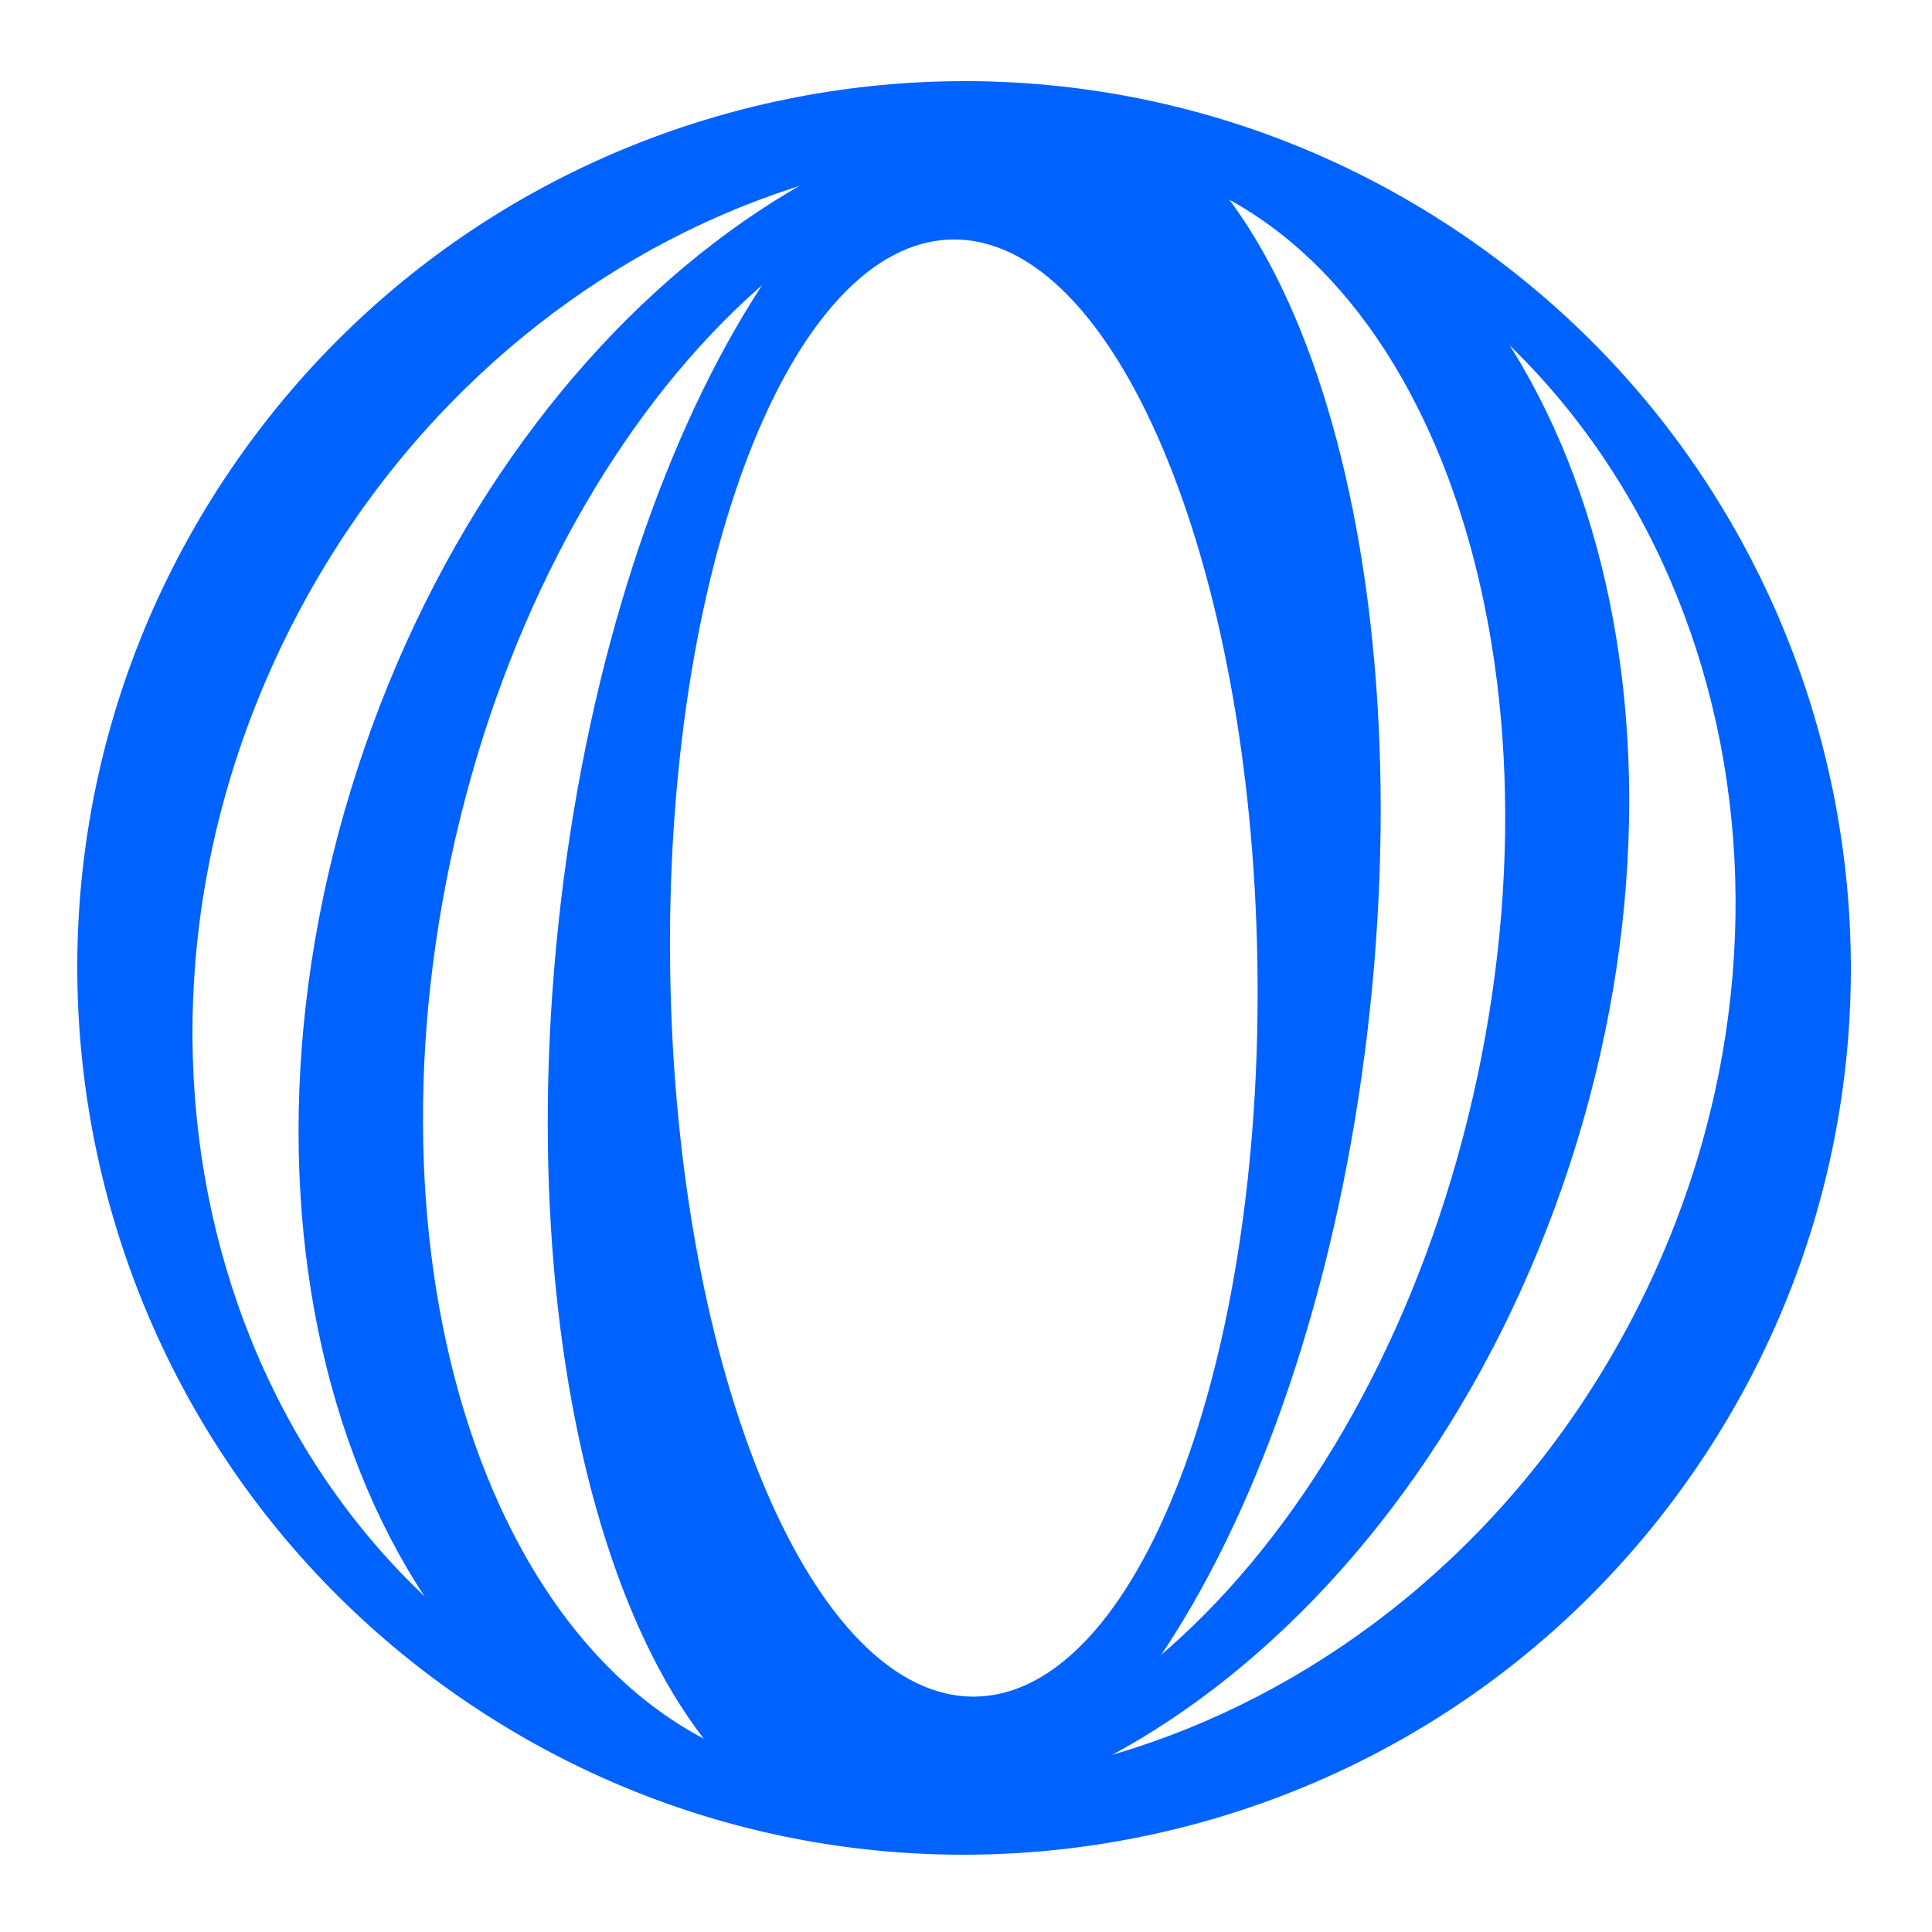 <svg width="500" height="500" viewBox="0 0 500 500" fill="none" xmlns="http://www.w3.org/2000/svg">
<path fill-rule="evenodd" clip-rule="evenodd" d="M120.863 440.533C225.816 511.577 368.489 484.089 439.531 379.137C510.577 274.184 483.09 131.512 378.138 60.468C273.186 -10.576 130.512 16.911 59.468 121.863C-11.577 226.814 15.911 369.489 120.863 440.533ZM151.302 442.408C247.308 491.524 369.093 445.418 423.32 339.429C477.546 233.438 443.677 107.698 347.671 58.58C251.667 9.463 129.88 55.568 75.654 161.558C21.428 267.548 55.296 393.288 151.302 442.408Z" fill="#0062FF"/>
<path fill-rule="evenodd" clip-rule="evenodd" d="M178.658 467.473C265.321 495.68 367.269 421.166 406.369 301.041C445.466 180.917 406.906 60.671 320.244 32.464C233.582 4.258 131.634 78.772 92.536 198.897C53.438 319.021 91.997 439.267 178.658 467.473ZM205.169 458.344C278.511 473.987 357.817 393.607 382.303 278.813C406.785 164.018 367.18 58.276 293.837 42.633C220.495 26.989 141.19 107.368 116.705 222.164C92.22 336.958 131.827 442.7 205.169 458.344Z" fill="#0062FF"/>
<path fill-rule="evenodd" clip-rule="evenodd" d="M225.277 477.274C283.264 483.464 341.134 386.747 354.534 261.247C367.936 135.748 331.791 28.991 273.806 22.799C215.82 16.607 157.95 113.326 144.549 238.825C131.148 364.324 167.292 471.083 225.277 477.274ZM252.412 439.075C294.376 438.412 327.062 353.46 325.416 249.329C323.772 145.198 288.418 61.32 246.454 61.983C204.489 62.646 171.804 147.598 173.449 251.731C175.094 355.861 210.447 439.738 252.412 439.075Z" fill="#0062FF"/>
</svg>
